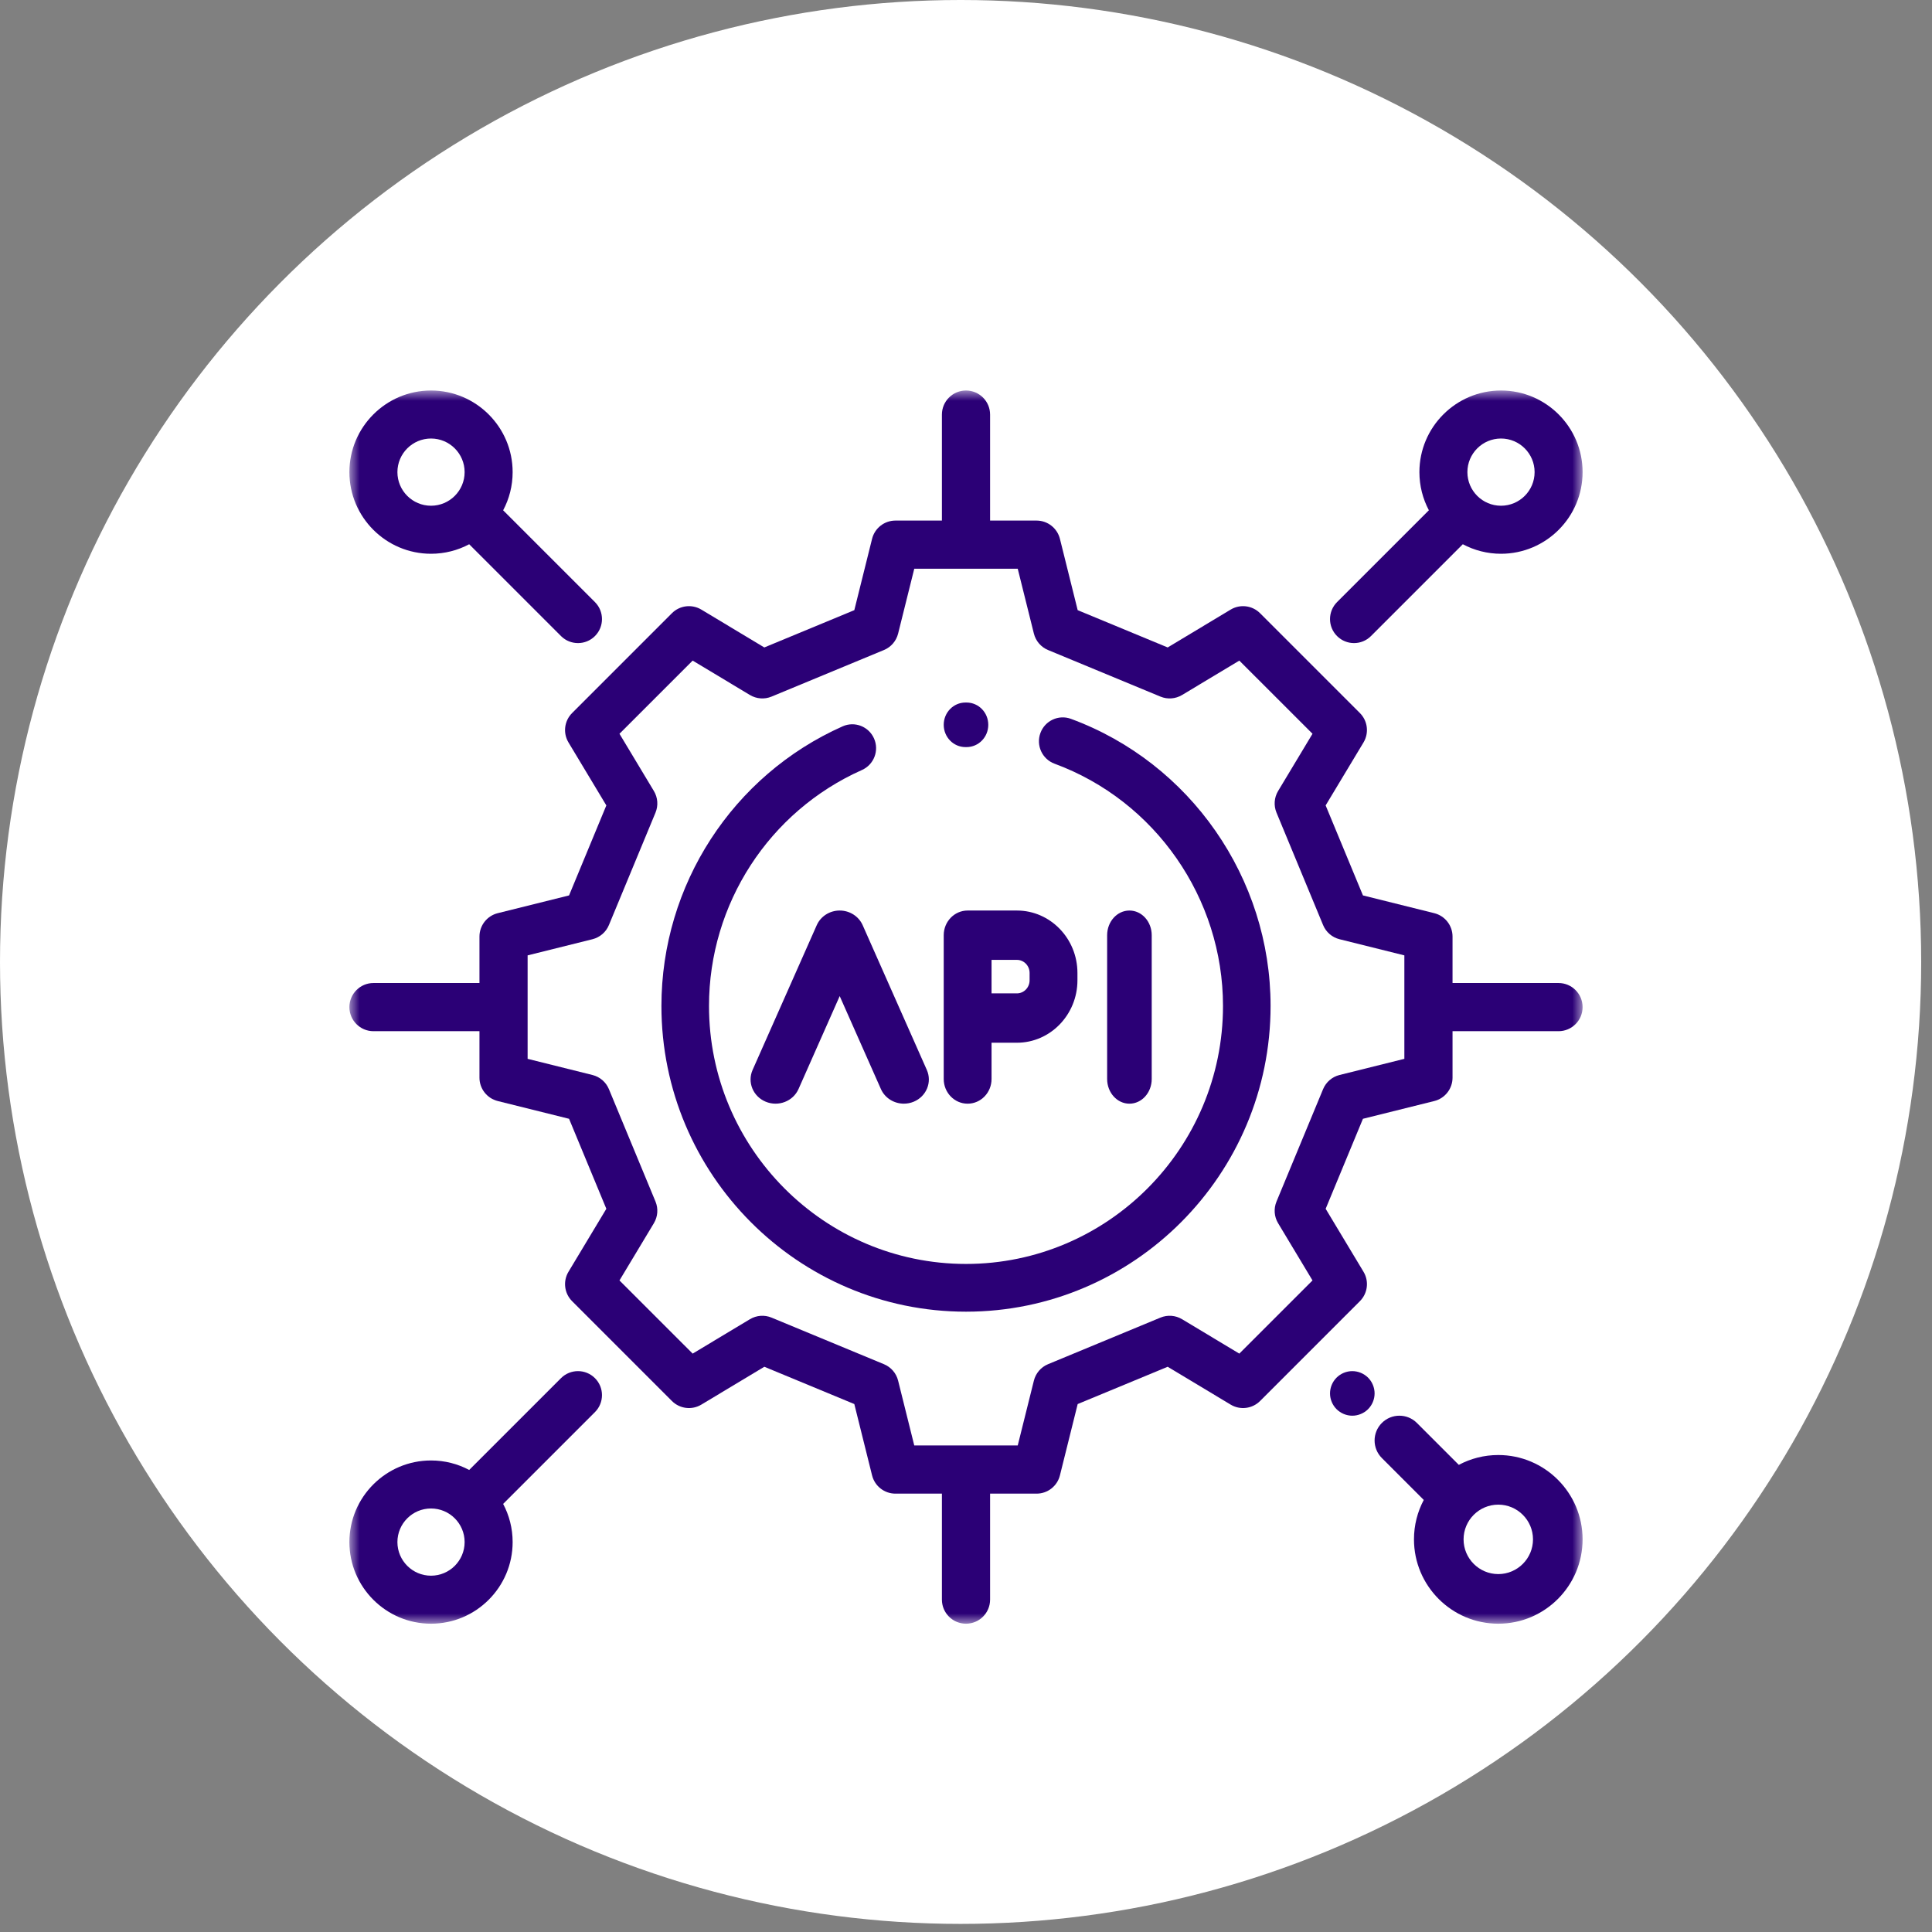 <?xml version="1.0" encoding="UTF-8"?>
<svg width="94px" height="94px" viewBox="0 0 94 94" version="1.1" xmlns="http://www.w3.org/2000/svg" xmlns:xlink="http://www.w3.org/1999/xlink">
    <rect x="0" y="0" width="94" height="94" fill="#808080" stroke="none"/>
    <!-- Generator: Sketch 50.2 (55047) - http://www.bohemiancoding.com/sketch -->
    <title>extensible-api-icon</title>
    <desc>Created with Sketch.</desc>
    <defs>
        <polygon id="path-1" points="0 0 60 0 60 60 0 60"></polygon>
    </defs>
    <g id="Page-Designs" stroke="none" stroke-width="1" fill="none" fill-rule="evenodd">
        <g id="GoHarbor-Homepage-UI-v2.0" transform="translate(-673, -2319)">
            <g id="extensible-api-icon" transform="translate(673, 2319)">
                <ellipse id="Oval" fill="#FFFFFF" cx="46.737" cy="46.803" rx="46.737" ry="46.803"></ellipse>
                <g id="api-icon" transform="translate(17, 19)">
                    <mask id="mask-2" fill="white">
                        <use xlink:href="#path-1"></use>
                    </mask>
                    <g id="Clip-2"></g>
                    <path d="M51.328,32.517 L48.173,33.303 C47.813,33.393 47.516,33.649 47.374,33.991 L45.107,39.461 C44.965,39.804 44.993,40.195 45.185,40.514 L46.859,43.299 L43.298,46.859 L40.514,45.186 C40.195,44.994 39.805,44.965 39.461,45.107 L33.991,47.374 C33.648,47.516 33.393,47.813 33.303,48.173 L32.517,51.328 L27.483,51.328 L26.697,48.173 C26.607,47.813 26.352,47.516 26.008,47.374 L20.538,45.107 C20.195,44.965 19.805,44.994 19.486,45.186 L16.701,46.859 L13.14,43.299 L14.814,40.514 C15.006,40.195 15.035,39.804 14.893,39.461 L12.626,33.991 C12.484,33.649 12.187,33.393 11.826,33.303 L8.671,32.517 L8.671,27.483 L11.827,26.697 C12.187,26.607 12.484,26.352 12.626,26.008 L14.893,20.538 C15.035,20.195 15.006,19.805 14.814,19.486 L13.14,16.701 L16.701,13.141 L19.486,14.814 C19.805,15.006 20.195,15.035 20.538,14.893 L26.008,12.626 C26.352,12.484 26.607,12.187 26.697,11.827 L27.483,8.671 L32.517,8.671 L33.303,11.827 C33.393,12.187 33.648,12.484 33.991,12.626 L39.461,14.893 C39.805,15.035 40.195,15.006 40.514,14.814 L43.298,13.141 L46.859,16.701 L45.185,19.486 C44.993,19.805 44.965,20.195 45.107,20.538 L47.374,26.008 C47.516,26.352 47.813,26.607 48.173,26.697 L51.328,27.483 L51.328,32.517 Z M58.828,28.828 L53.672,28.828 L53.672,26.567 C53.672,26.029 53.305,25.56 52.783,25.43 L49.313,24.566 L47.498,20.187 L49.34,17.124 C49.617,16.663 49.544,16.071 49.164,15.692 L44.308,10.836 C43.928,10.455 43.337,10.382 42.876,10.66 L39.813,12.501 L35.434,10.687 L34.57,7.217 C34.439,6.695 33.971,6.328 33.432,6.328 L31.172,6.328 L31.172,1.172 C31.172,0.525 30.647,0 30,0 C29.353,0 28.828,0.525 28.828,1.172 L28.828,6.328 L26.567,6.328 C26.029,6.328 25.56,6.695 25.43,7.217 L24.566,10.687 L20.187,12.501 L17.124,10.66 C16.662,10.382 16.071,10.455 15.691,10.836 L10.836,15.692 C10.455,16.072 10.382,16.663 10.66,17.124 L12.501,20.187 L10.687,24.566 L7.217,25.43 C6.695,25.56 6.328,26.029 6.328,26.567 L6.328,28.828 L1.172,28.828 C0.525,28.828 0,29.353 0,30 C0,30.647 0.525,31.172 1.172,31.172 L6.328,31.172 L6.328,33.433 C6.328,33.971 6.695,34.44 7.217,34.57 L10.687,35.434 L12.501,39.813 L10.66,42.876 C10.382,43.337 10.455,43.928 10.836,44.308 L15.691,49.164 C16.071,49.545 16.663,49.618 17.124,49.34 L20.188,47.499 L24.566,49.313 L25.43,52.783 C25.56,53.306 26.029,53.672 26.567,53.672 L28.828,53.672 L28.828,58.828 C28.828,59.475 29.353,60 30,60 C30.647,60 31.172,59.475 31.172,58.828 L31.172,53.672 L33.433,53.672 C33.971,53.672 34.44,53.306 34.57,52.783 L35.434,49.313 L39.813,47.499 L42.876,49.34 C43.337,49.618 43.928,49.545 44.309,49.164 L49.164,44.308 C49.545,43.928 49.618,43.337 49.34,42.876 L47.499,39.813 L49.313,35.434 L52.783,34.57 C53.306,34.44 53.672,33.971 53.672,33.433 L53.672,31.172 L58.828,31.172 C59.475,31.172 60,30.647 60,30 C60,29.353 59.475,28.828 58.828,28.828 Z" id="Fill-1" fill="#2B0076" mask="url(#mask-2)"></path>
                    <path d="M35.106,15.975 C34.506,15.754 33.84,16.063 33.62,16.665 C33.399,17.268 33.708,17.936 34.308,18.157 C39.21,19.963 42.504,24.7 42.504,29.944 C42.504,36.865 36.894,42.496 30,42.496 C23.105,42.496 17.496,36.865 17.496,29.944 C17.496,24.982 20.417,20.476 24.937,18.464 C25.522,18.203 25.785,17.517 25.526,16.931 C25.267,16.344 24.583,16.079 23.999,16.339 C18.642,18.723 15.181,24.063 15.181,29.944 C15.181,38.146 21.829,44.819 30,44.819 C38.172,44.819 44.819,38.146 44.819,29.944 C44.819,23.729 40.916,18.115 35.106,15.975" id="Fill-4" fill="#2B0076" mask="url(#mask-2)"></path>
                    <path d="M30.029,15.181 L29.974,15.181 C29.389,15.181 28.916,15.666 28.916,16.265 C28.916,16.864 29.389,17.349 29.974,17.349 L30.023,17.349 L30.026,17.349 C30.61,17.349 31.083,16.866 31.084,16.269 C31.086,15.669 30.614,15.183 30.029,15.181" id="Fill-6" fill="#2B0076" mask="url(#mask-2)"></path>
                    <path d="M37.952,25.301 C37.353,25.301 36.867,25.839 36.867,26.502 L36.867,33.498 C36.867,34.161 37.353,34.699 37.952,34.699 C38.551,34.699 39.036,34.161 39.036,33.498 L39.036,26.502 C39.036,25.839 38.551,25.301 37.952,25.301" id="Fill-8" fill="#2B0076" mask="url(#mask-2)"></path>
                    <path d="M33.094,28.696 C33.094,29.047 32.817,29.332 32.477,29.332 L31.243,29.332 L31.243,27.702 L32.477,27.702 C32.817,27.702 33.094,27.987 33.094,28.338 L33.094,28.696 Z M32.477,25.301 L30.079,25.301 C29.437,25.301 28.916,25.839 28.916,26.502 L28.916,33.498 C28.916,34.161 29.437,34.699 30.079,34.699 C30.722,34.699 31.243,34.161 31.243,33.498 L31.243,31.733 L32.478,31.733 C34.101,31.733 35.422,30.37 35.422,28.696 L35.422,28.339 C35.422,26.663 34.101,25.301 32.477,25.301 Z" id="Fill-10" fill="#2B0076" mask="url(#mask-2)"></path>
                    <path d="M28.094,33.057 L24.973,26.015 C24.781,25.582 24.342,25.301 23.855,25.301 C23.369,25.301 22.93,25.582 22.738,26.014 L19.617,33.057 C19.352,33.654 19.638,34.347 20.255,34.603 C20.872,34.859 21.587,34.583 21.852,33.985 L23.855,29.464 L25.859,33.985 C26.057,34.431 26.505,34.698 26.977,34.698 C27.137,34.698 27.3,34.668 27.456,34.603 C28.073,34.347 28.359,33.654 28.094,33.057" id="Fill-12" fill="#2B0076" mask="url(#mask-2)"></path>
                    <path d="M56.03,5.606 C55.128,5.606 54.395,4.873 54.395,3.971 C54.395,3.07 55.128,2.336 56.03,2.336 C56.932,2.336 57.665,3.07 57.665,3.971 C57.665,4.873 56.932,5.606 56.03,5.606 M56.03,0 C53.84,0 52.06,1.781 52.06,3.971 C52.06,4.641 52.227,5.273 52.521,5.827 L48.053,10.295 C47.597,10.752 47.597,11.491 48.053,11.947 C48.281,12.175 48.58,12.289 48.879,12.289 C49.178,12.289 49.476,12.175 49.704,11.947 L54.172,7.479 C54.726,7.774 55.359,7.943 56.029,7.943 C58.219,7.943 60,6.161 60,3.971 C60,1.781 58.219,0 56.03,0" id="Fill-14" fill="#2B0076" mask="url(#mask-2)"></path>
                    <path d="M3.971,57.664 C3.069,57.664 2.336,56.93 2.336,56.029 C2.336,55.127 3.069,54.394 3.971,54.394 C4.873,54.394 5.606,55.127 5.606,56.029 C5.606,56.93 4.873,57.664 3.971,57.664 M11.947,48.053 C11.491,47.597 10.751,47.597 10.295,48.053 L5.828,52.52 C5.274,52.225 4.642,52.058 3.971,52.058 C1.781,52.058 0,53.839 0,56.029 C0,58.218 1.781,60 3.971,60 C6.161,60 7.942,58.218 7.942,56.029 C7.942,55.358 7.775,54.726 7.48,54.172 L11.947,49.705 C12.403,49.248 12.403,48.509 11.947,48.053" id="Fill-16" fill="#2B0076" mask="url(#mask-2)"></path>
                    <path d="M49.563,48.029 C49.36,47.827 49.08,47.711 48.795,47.711 C48.51,47.711 48.23,47.827 48.029,48.029 C47.827,48.23 47.711,48.51 47.711,48.795 C47.711,49.08 47.827,49.36 48.029,49.562 C48.23,49.763 48.51,49.88 48.795,49.88 C49.082,49.88 49.36,49.763 49.563,49.562 C49.764,49.36 49.88,49.082 49.88,48.795 C49.88,48.51 49.764,48.23 49.563,48.029" id="Fill-18" fill="#2B0076" mask="url(#mask-2)"></path>
                    <path d="M55.898,57.586 C54.966,57.586 54.209,56.828 54.209,55.897 C54.209,54.965 54.966,54.207 55.898,54.207 C56.829,54.207 57.587,54.965 57.587,55.897 C57.587,56.828 56.829,57.586 55.898,57.586 M55.898,51.793 C55.204,51.793 54.551,51.966 53.978,52.272 L51.939,50.233 C51.468,49.762 50.704,49.762 50.233,50.233 C49.762,50.704 49.762,51.468 50.233,51.939 L52.272,53.979 C51.968,54.552 51.796,55.204 51.796,55.897 C51.796,58.159 53.635,60 55.898,60 C58.16,60 60,58.159 60,55.897 C60,53.634 58.16,51.793 55.898,51.793" id="Fill-20" fill="#2B0076" mask="url(#mask-2)"></path>
                    <path d="M3.971,5.606 C3.069,5.606 2.336,4.873 2.336,3.971 C2.336,3.07 3.069,2.336 3.971,2.336 C4.873,2.336 5.606,3.07 5.606,3.971 C5.606,4.873 4.873,5.606 3.971,5.606 M11.947,10.295 L7.48,5.828 C7.775,5.274 7.942,4.642 7.942,3.971 C7.942,1.782 6.161,0 3.971,0 C1.781,0 0,1.781 0,3.971 C0,6.161 1.781,7.943 3.971,7.943 C4.642,7.943 5.274,7.775 5.828,7.48 L10.295,11.947 C10.523,12.176 10.823,12.289 11.122,12.289 C11.42,12.289 11.719,12.176 11.947,11.947 C12.403,11.491 12.403,10.752 11.947,10.295" id="Fill-22" fill="#2B0076" mask="url(#mask-2)"></path>
                </g>
            </g>
        </g>
    </g>
</svg>